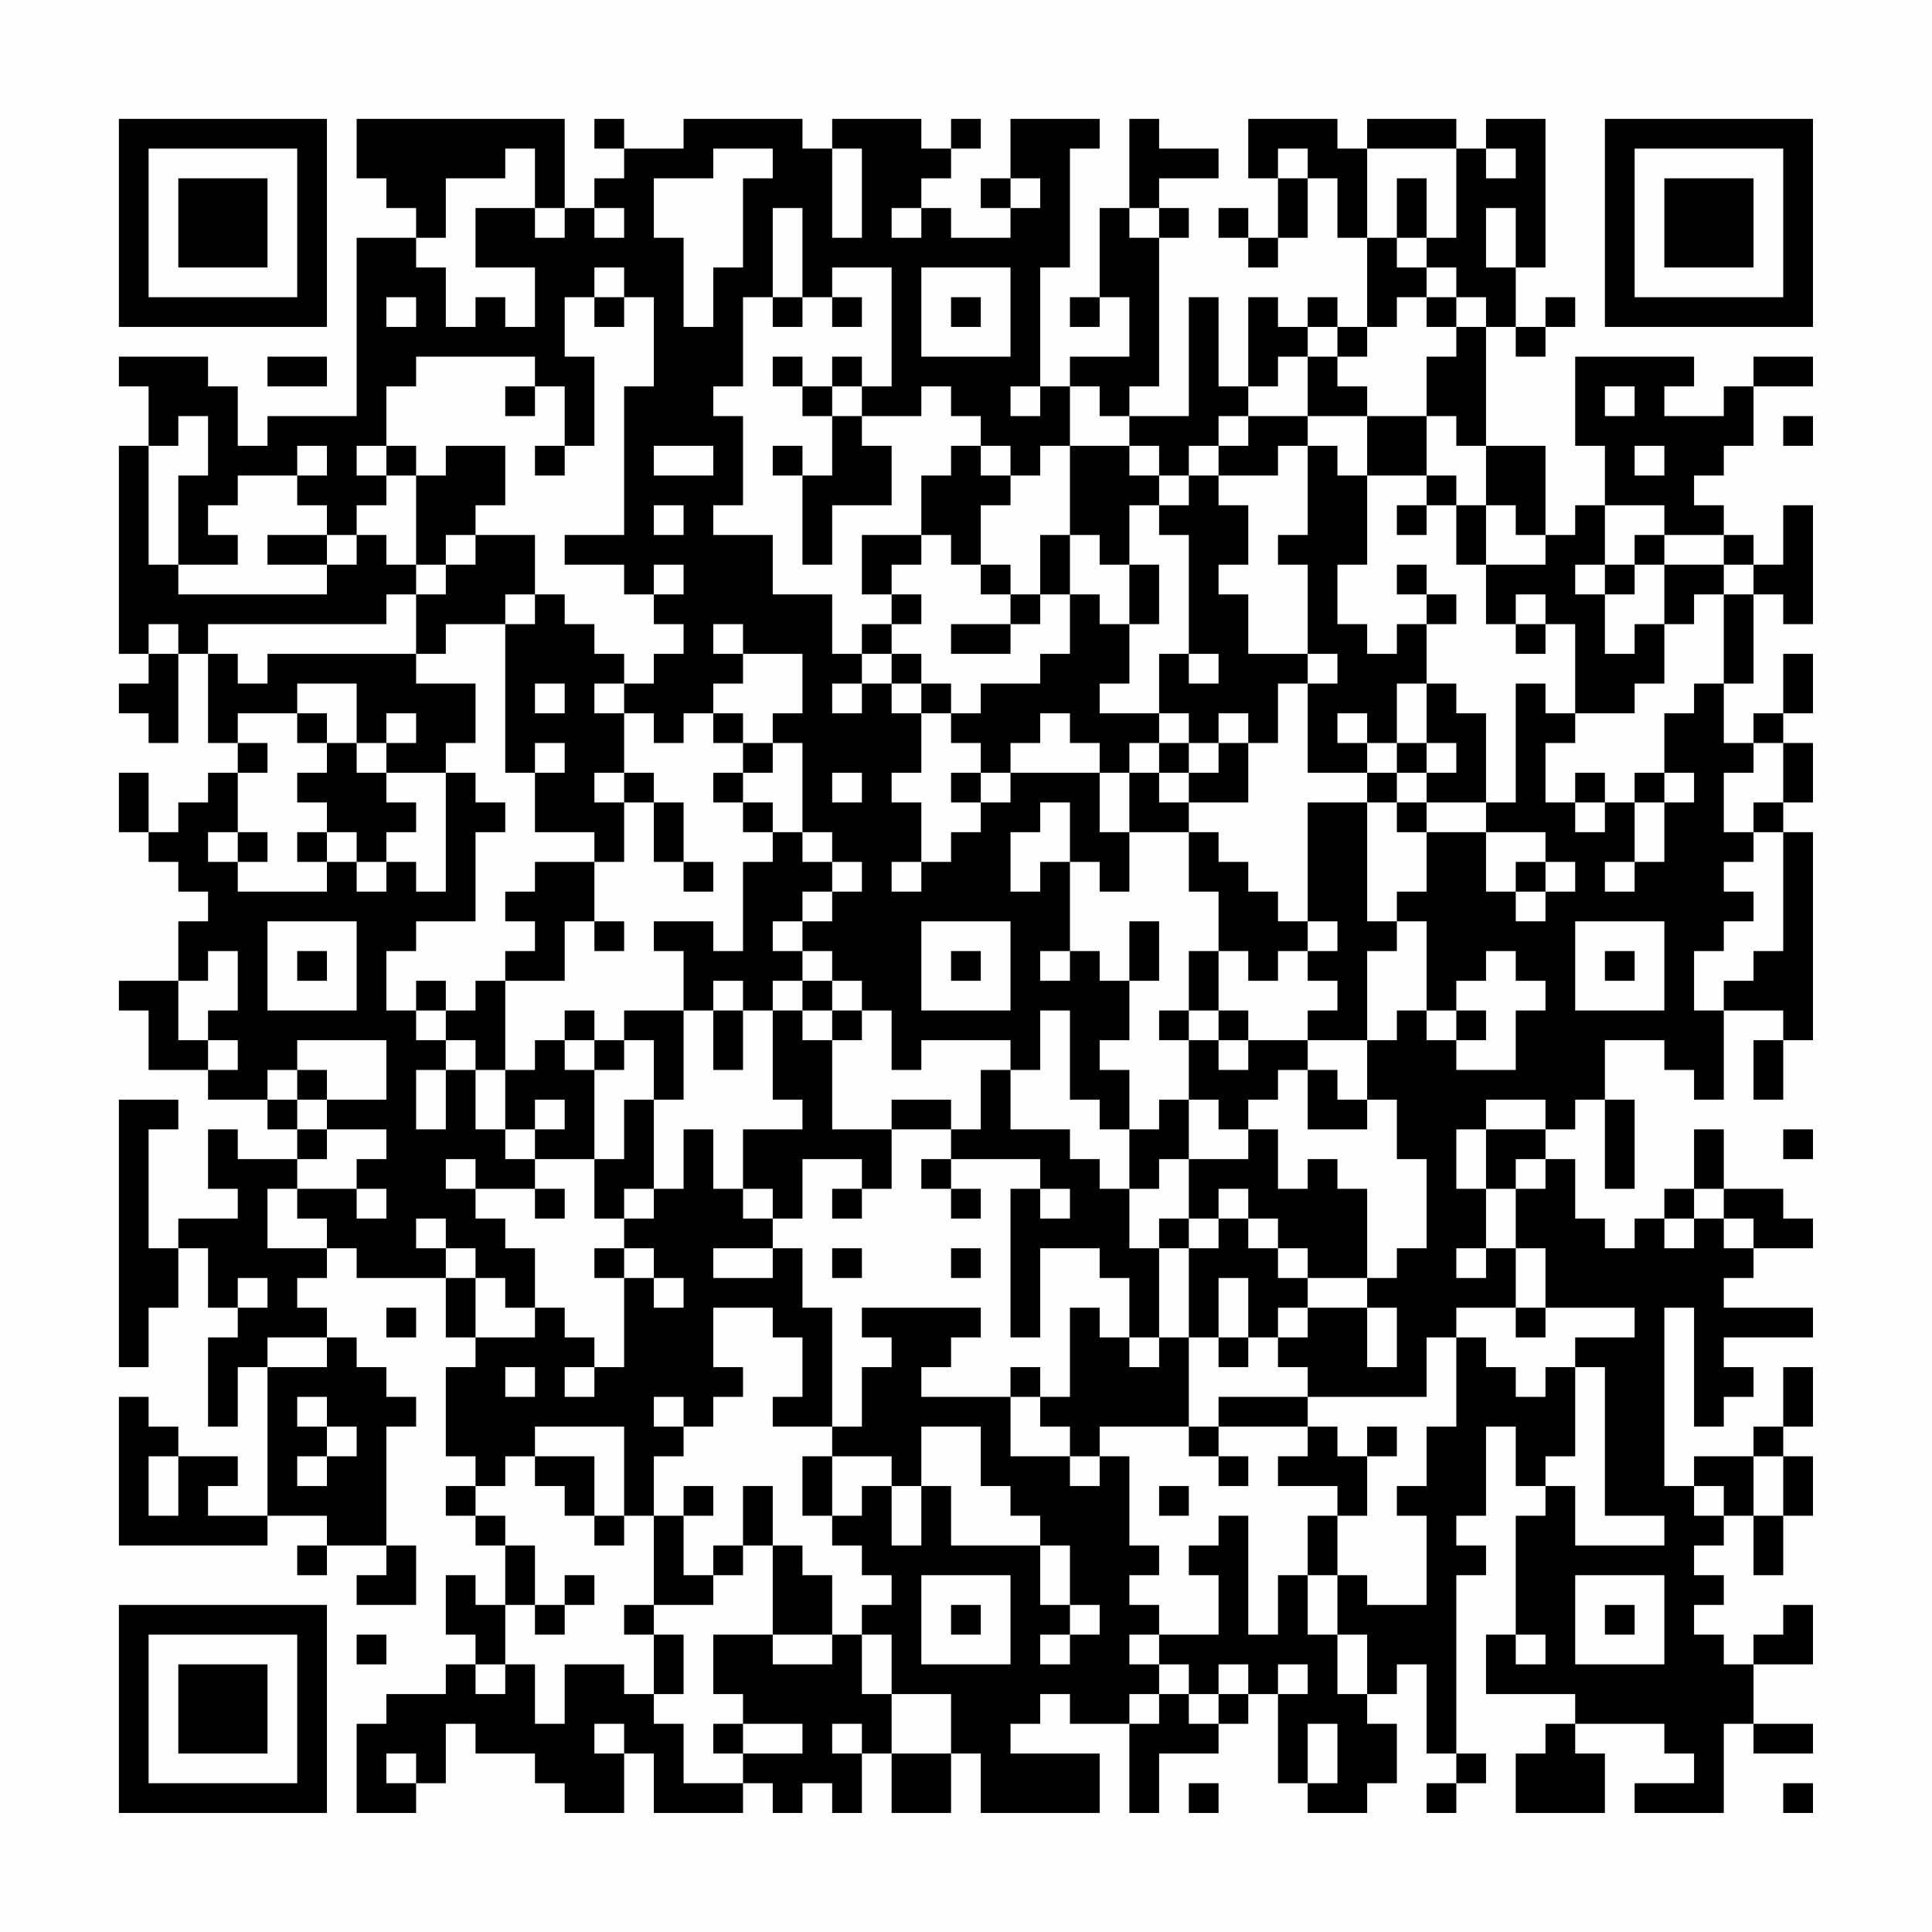 <?xml version="1.0" encoding="UTF-8"?>
<svg xmlns="http://www.w3.org/2000/svg" version="1.1" width="300" height="300" viewBox="0 0 300 300"><rect x="0" y="0" width="300" height="300" fill="#fefefe"/><g transform="scale(4.615)"><g transform="translate(4,4)"><path fill-rule="evenodd" d="M8 0L8 2L9 2L9 3L10 3L10 4L8 4L8 10L5 10L5 11L4 11L4 9L3 9L3 8L0 8L0 9L1 9L1 11L0 11L0 18L1 18L1 19L0 19L0 20L1 20L1 21L2 21L2 18L3 18L3 21L4 21L4 22L3 22L3 23L2 23L2 24L1 24L1 22L0 22L0 24L1 24L1 25L2 25L2 26L3 26L3 27L2 27L2 29L0 29L0 30L1 30L1 32L3 32L3 33L5 33L5 34L6 34L6 35L4 35L4 34L3 34L3 36L4 36L4 37L2 37L2 38L1 38L1 34L2 34L2 33L0 33L0 42L1 42L1 40L2 40L2 38L3 38L3 40L4 40L4 41L3 41L3 44L4 44L4 42L5 42L5 47L3 47L3 46L4 46L4 45L2 45L2 44L1 44L1 43L0 43L0 48L5 48L5 47L7 47L7 48L6 48L6 49L7 49L7 48L9 48L9 49L8 49L8 50L10 50L10 48L9 48L9 44L10 44L10 43L9 43L9 42L8 42L8 41L7 41L7 40L6 40L6 39L7 39L7 38L8 38L8 39L11 39L11 41L12 41L12 42L11 42L11 45L12 45L12 46L11 46L11 47L12 47L12 48L13 48L13 50L12 50L12 49L11 49L11 51L12 51L12 52L11 52L11 53L9 53L9 54L8 54L8 57L10 57L10 56L11 56L11 54L12 54L12 55L14 55L14 56L15 56L15 57L17 57L17 55L18 55L18 57L21 57L21 56L22 56L22 57L23 57L23 56L24 56L24 57L25 57L25 55L26 55L26 57L28 57L28 55L29 55L29 57L33 57L33 55L30 55L30 54L31 54L31 53L32 53L32 54L34 54L34 57L35 57L35 55L37 55L37 54L38 54L38 53L39 53L39 56L40 56L40 57L42 57L42 56L43 56L43 54L42 54L42 53L43 53L43 52L44 52L44 55L45 55L45 56L44 56L44 57L45 57L45 56L46 56L46 55L45 55L45 49L46 49L46 48L45 48L45 47L46 47L46 44L47 44L47 46L48 46L48 47L47 47L47 51L46 51L46 53L49 53L49 54L48 54L48 55L47 55L47 57L50 57L50 55L49 55L49 54L52 54L52 55L53 55L53 56L51 56L51 57L54 57L54 54L55 54L55 55L57 55L57 54L55 54L55 52L57 52L57 50L56 50L56 51L55 51L55 52L54 52L54 51L53 51L53 50L54 50L54 49L53 49L53 48L54 48L54 47L55 47L55 49L56 49L56 47L57 47L57 45L56 45L56 44L57 44L57 42L56 42L56 44L55 44L55 45L53 45L53 46L52 46L52 40L53 40L53 44L54 44L54 43L55 43L55 42L54 42L54 41L57 41L57 40L54 40L54 39L55 39L55 38L57 38L57 37L56 37L56 36L54 36L54 34L53 34L53 36L52 36L52 37L51 37L51 38L50 38L50 37L49 37L49 35L48 35L48 34L49 34L49 33L50 33L50 36L51 36L51 33L50 33L50 31L52 31L52 32L53 32L53 33L54 33L54 30L56 30L56 31L55 31L55 33L56 33L56 31L57 31L57 24L56 24L56 23L57 23L57 21L56 21L56 20L57 20L57 18L56 18L56 20L55 20L55 21L54 21L54 19L55 19L55 16L56 16L56 17L57 17L57 13L56 13L56 15L55 15L55 14L54 14L54 13L53 13L53 12L54 12L54 11L55 11L55 9L57 9L57 8L55 8L55 9L54 9L54 10L52 10L52 9L53 9L53 8L49 8L49 11L50 11L50 13L49 13L49 14L48 14L48 11L46 11L46 7L47 7L47 8L48 8L48 7L49 7L49 6L48 6L48 7L47 7L47 5L48 5L48 0L46 0L46 1L45 1L45 0L42 0L42 1L41 1L41 0L38 0L38 2L39 2L39 4L38 4L38 3L37 3L37 4L38 4L38 5L39 5L39 4L40 4L40 2L41 2L41 4L42 4L42 7L41 7L41 6L40 6L40 7L39 7L39 6L38 6L38 9L37 9L37 6L36 6L36 10L34 10L34 9L35 9L35 4L36 4L36 3L35 3L35 2L37 2L37 1L35 1L35 0L34 0L34 3L33 3L33 6L32 6L32 7L33 7L33 6L34 6L34 8L32 8L32 9L31 9L31 5L32 5L32 1L33 1L33 0L30 0L30 2L29 2L29 3L30 3L30 4L28 4L28 3L27 3L27 2L28 2L28 1L29 1L29 0L28 0L28 1L27 1L27 0L24 0L24 1L23 1L23 0L19 0L19 1L17 1L17 0L16 0L16 1L17 1L17 2L16 2L16 3L15 3L15 0ZM13 1L13 2L11 2L11 4L10 4L10 5L11 5L11 7L12 7L12 6L13 6L13 7L14 7L14 5L12 5L12 3L14 3L14 4L15 4L15 3L14 3L14 1ZM20 1L20 2L18 2L18 4L19 4L19 7L20 7L20 5L21 5L21 2L22 2L22 1ZM24 1L24 4L25 4L25 1ZM39 1L39 2L40 2L40 1ZM42 1L42 4L43 4L43 5L44 5L44 6L43 6L43 7L42 7L42 8L41 8L41 7L40 7L40 8L39 8L39 9L38 9L38 10L37 10L37 11L36 11L36 12L35 12L35 11L34 11L34 10L33 10L33 9L32 9L32 11L31 11L31 12L30 12L30 11L29 11L29 10L28 10L28 9L27 9L27 10L25 10L25 9L26 9L26 5L24 5L24 6L23 6L23 3L22 3L22 6L21 6L21 9L20 9L20 10L21 10L21 13L20 13L20 14L22 14L22 16L24 16L24 18L25 18L25 19L24 19L24 20L25 20L25 19L26 19L26 20L27 20L27 22L26 22L26 23L27 23L27 25L26 25L26 26L27 26L27 25L28 25L28 24L29 24L29 23L30 23L30 22L33 22L33 24L34 24L34 26L33 26L33 25L32 25L32 23L31 23L31 24L30 24L30 26L31 26L31 25L32 25L32 28L31 28L31 29L32 29L32 28L33 28L33 29L34 29L34 31L33 31L33 32L34 32L34 34L33 34L33 33L32 33L32 30L31 30L31 32L30 32L30 31L27 31L27 32L26 32L26 30L25 30L25 29L24 29L24 28L23 28L23 27L24 27L24 26L25 26L25 25L24 25L24 24L23 24L23 21L22 21L22 20L23 20L23 18L21 18L21 17L20 17L20 18L21 18L21 19L20 19L20 20L19 20L19 21L18 21L18 20L17 20L17 19L18 19L18 18L19 18L19 17L18 17L18 16L19 16L19 15L18 15L18 16L17 16L17 15L15 15L15 14L17 14L17 9L18 9L18 6L17 6L17 5L16 5L16 6L15 6L15 8L16 8L16 11L15 11L15 9L14 9L14 8L10 8L10 9L9 9L9 11L8 11L8 12L9 12L9 13L8 13L8 14L7 14L7 13L6 13L6 12L7 12L7 11L6 11L6 12L4 12L4 13L3 13L3 14L4 14L4 15L2 15L2 12L3 12L3 10L2 10L2 11L1 11L1 15L2 15L2 16L7 16L7 15L8 15L8 14L9 14L9 15L10 15L10 16L9 16L9 17L3 17L3 18L4 18L4 19L5 19L5 18L10 18L10 19L12 19L12 21L11 21L11 22L9 22L9 21L10 21L10 20L9 20L9 21L8 21L8 19L6 19L6 20L4 20L4 21L5 21L5 22L4 22L4 24L3 24L3 25L4 25L4 26L7 26L7 25L8 25L8 26L9 26L9 25L10 25L10 26L11 26L11 22L12 22L12 23L13 23L13 24L12 24L12 27L10 27L10 28L9 28L9 30L10 30L10 31L11 31L11 32L10 32L10 34L11 34L11 32L12 32L12 34L13 34L13 35L14 35L14 36L12 36L12 35L11 35L11 36L12 36L12 37L13 37L13 38L14 38L14 40L13 40L13 39L12 39L12 38L11 38L11 37L10 37L10 38L11 38L11 39L12 39L12 41L14 41L14 40L15 40L15 41L16 41L16 42L15 42L15 43L16 43L16 42L17 42L17 39L18 39L18 40L19 40L19 39L18 39L18 38L17 38L17 37L18 37L18 36L19 36L19 34L20 34L20 36L21 36L21 37L22 37L22 38L20 38L20 39L22 39L22 38L23 38L23 40L24 40L24 44L22 44L22 43L23 43L23 41L22 41L22 40L20 40L20 42L21 42L21 43L20 43L20 44L19 44L19 43L18 43L18 44L19 44L19 45L18 45L18 47L17 47L17 44L14 44L14 45L13 45L13 46L12 46L12 47L13 47L13 48L14 48L14 50L13 50L13 52L12 52L12 53L13 53L13 52L14 52L14 54L15 54L15 52L17 52L17 53L18 53L18 54L19 54L19 56L21 56L21 55L23 55L23 54L21 54L21 53L20 53L20 51L22 51L22 52L24 52L24 51L25 51L25 53L26 53L26 55L28 55L28 53L26 53L26 51L25 51L25 50L26 50L26 49L25 49L25 48L24 48L24 47L25 47L25 46L26 46L26 48L27 48L27 46L28 46L28 48L31 48L31 50L32 50L32 51L31 51L31 52L32 52L32 51L33 51L33 50L32 50L32 48L31 48L31 47L30 47L30 46L29 46L29 44L27 44L27 46L26 46L26 45L24 45L24 44L25 44L25 42L26 42L26 41L25 41L25 40L29 40L29 41L28 41L28 42L27 42L27 43L30 43L30 45L32 45L32 46L33 46L33 45L34 45L34 48L35 48L35 49L34 49L34 50L35 50L35 51L34 51L34 52L35 52L35 53L34 53L34 54L35 54L35 53L36 53L36 54L37 54L37 53L38 53L38 52L37 52L37 53L36 53L36 52L35 52L35 51L37 51L37 49L36 49L36 48L37 48L37 47L38 47L38 51L39 51L39 49L40 49L40 51L41 51L41 53L42 53L42 51L41 51L41 49L42 49L42 50L44 50L44 47L43 47L43 46L44 46L44 44L45 44L45 41L46 41L46 42L47 42L47 43L48 43L48 42L49 42L49 45L48 45L48 46L49 46L49 48L52 48L52 47L50 47L50 42L49 42L49 41L51 41L51 40L48 40L48 38L47 38L47 36L48 36L48 35L47 35L47 36L46 36L46 34L48 34L48 33L46 33L46 34L45 34L45 36L46 36L46 38L45 38L45 39L46 39L46 38L47 38L47 40L45 40L45 41L44 41L44 43L40 43L40 42L39 42L39 41L40 41L40 40L42 40L42 42L43 42L43 40L42 40L42 39L43 39L43 38L44 38L44 35L43 35L43 33L42 33L42 31L43 31L43 30L44 30L44 31L45 31L45 32L47 32L47 30L48 30L48 29L47 29L47 28L46 28L46 29L45 29L45 30L44 30L44 27L43 27L43 26L44 26L44 24L46 24L46 26L47 26L47 27L48 27L48 26L49 26L49 25L48 25L48 24L46 24L46 23L47 23L47 19L48 19L48 20L49 20L49 21L48 21L48 23L49 23L49 24L50 24L50 23L51 23L51 25L50 25L50 26L51 26L51 25L52 25L52 23L53 23L53 22L52 22L52 20L53 20L53 19L54 19L54 16L55 16L55 15L54 15L54 14L52 14L52 13L50 13L50 15L49 15L49 16L50 16L50 18L51 18L51 17L52 17L52 19L51 19L51 20L49 20L49 17L48 17L48 16L47 16L47 17L46 17L46 15L48 15L48 14L47 14L47 13L46 13L46 11L45 11L45 10L44 10L44 8L45 8L45 7L46 7L46 6L45 6L45 5L44 5L44 4L45 4L45 1ZM46 1L46 2L47 2L47 1ZM30 2L30 3L31 3L31 2ZM43 2L43 4L44 4L44 2ZM16 3L16 4L17 4L17 3ZM26 3L26 4L27 4L27 3ZM34 3L34 4L35 4L35 3ZM46 3L46 5L47 5L47 3ZM27 5L27 8L30 8L30 5ZM9 6L9 7L10 7L10 6ZM16 6L16 7L17 7L17 6ZM22 6L22 7L23 7L23 6ZM24 6L24 7L25 7L25 6ZM28 6L28 7L29 7L29 6ZM44 6L44 7L45 7L45 6ZM5 8L5 9L7 9L7 8ZM22 8L22 9L23 9L23 10L24 10L24 12L23 12L23 11L22 11L22 12L23 12L23 15L24 15L24 13L26 13L26 11L25 11L25 10L24 10L24 9L25 9L25 8L24 8L24 9L23 9L23 8ZM40 8L40 10L38 10L38 11L37 11L37 12L36 12L36 13L35 13L35 12L34 12L34 11L32 11L32 14L31 14L31 16L30 16L30 15L29 15L29 13L30 13L30 12L29 12L29 11L28 11L28 12L27 12L27 14L25 14L25 16L26 16L26 17L25 17L25 18L26 18L26 19L27 19L27 20L28 20L28 21L29 21L29 22L28 22L28 23L29 23L29 22L30 22L30 21L31 21L31 20L32 20L32 21L33 21L33 22L34 22L34 24L36 24L36 26L37 26L37 28L36 28L36 30L35 30L35 31L36 31L36 33L35 33L35 34L34 34L34 36L33 36L33 35L32 35L32 34L30 34L30 32L29 32L29 34L28 34L28 33L26 33L26 34L24 34L24 31L25 31L25 30L24 30L24 29L23 29L23 28L22 28L22 27L23 27L23 26L24 26L24 25L23 25L23 24L22 24L22 23L21 23L21 22L22 22L22 21L21 21L21 20L20 20L20 21L21 21L21 22L20 22L20 23L21 23L21 24L22 24L22 25L21 25L21 28L20 28L20 27L18 27L18 28L19 28L19 30L17 30L17 31L16 31L16 30L15 30L15 31L14 31L14 32L13 32L13 29L15 29L15 27L16 27L16 28L17 28L17 27L16 27L16 25L17 25L17 23L18 23L18 25L19 25L19 26L20 26L20 25L19 25L19 23L18 23L18 22L17 22L17 20L16 20L16 19L17 19L17 18L16 18L16 17L15 17L15 16L14 16L14 14L12 14L12 13L13 13L13 11L11 11L11 12L10 12L10 11L9 11L9 12L10 12L10 15L11 15L11 16L10 16L10 18L11 18L11 17L13 17L13 22L14 22L14 24L16 24L16 25L14 25L14 26L13 26L13 27L14 27L14 28L13 28L13 29L12 29L12 30L11 30L11 29L10 29L10 30L11 30L11 31L12 31L12 32L13 32L13 34L14 34L14 35L16 35L16 37L17 37L17 36L18 36L18 33L19 33L19 30L20 30L20 32L21 32L21 30L22 30L22 33L23 33L23 34L21 34L21 36L22 36L22 37L23 37L23 35L25 35L25 36L24 36L24 37L25 37L25 36L26 36L26 34L28 34L28 35L27 35L27 36L28 36L28 37L29 37L29 36L28 36L28 35L31 35L31 36L30 36L30 41L31 41L31 38L33 38L33 39L34 39L34 41L33 41L33 40L32 40L32 43L31 43L31 42L30 42L30 43L31 43L31 44L32 44L32 45L33 45L33 44L36 44L36 45L37 45L37 46L38 46L38 45L37 45L37 44L40 44L40 45L39 45L39 46L41 46L41 47L40 47L40 49L41 49L41 47L42 47L42 45L43 45L43 44L42 44L42 45L41 45L41 44L40 44L40 43L37 43L37 44L36 44L36 41L37 41L37 42L38 42L38 41L39 41L39 40L40 40L40 39L42 39L42 36L41 36L41 35L40 35L40 36L39 36L39 34L38 34L38 33L39 33L39 32L40 32L40 34L42 34L42 33L41 33L41 32L40 32L40 31L42 31L42 28L43 28L43 27L42 27L42 23L43 23L43 24L44 24L44 23L46 23L46 20L45 20L45 19L44 19L44 17L45 17L45 16L44 16L44 15L43 15L43 16L44 16L44 17L43 17L43 18L42 18L42 17L41 17L41 15L42 15L42 12L44 12L44 13L43 13L43 14L44 14L44 13L45 13L45 15L46 15L46 13L45 13L45 12L44 12L44 10L42 10L42 9L41 9L41 8ZM13 9L13 10L14 10L14 9ZM30 9L30 10L31 10L31 9ZM50 9L50 10L51 10L51 9ZM40 10L40 11L39 11L39 12L37 12L37 13L38 13L38 15L37 15L37 16L38 16L38 18L40 18L40 19L39 19L39 21L38 21L38 20L37 20L37 21L36 21L36 20L35 20L35 18L36 18L36 19L37 19L37 18L36 18L36 14L35 14L35 13L34 13L34 15L33 15L33 14L32 14L32 16L31 16L31 17L30 17L30 16L29 16L29 15L28 15L28 14L27 14L27 15L26 15L26 16L27 16L27 17L26 17L26 18L27 18L27 19L28 19L28 20L29 20L29 19L31 19L31 18L32 18L32 16L33 16L33 17L34 17L34 19L33 19L33 20L35 20L35 21L34 21L34 22L35 22L35 23L36 23L36 24L37 24L37 25L38 25L38 26L39 26L39 27L40 27L40 28L39 28L39 29L38 29L38 28L37 28L37 30L36 30L36 31L37 31L37 32L38 32L38 31L40 31L40 30L41 30L41 29L40 29L40 28L41 28L41 27L40 27L40 23L42 23L42 22L43 22L43 23L44 23L44 22L45 22L45 21L44 21L44 19L43 19L43 21L42 21L42 20L41 20L41 21L42 21L42 22L40 22L40 19L41 19L41 18L40 18L40 15L39 15L39 14L40 14L40 11L41 11L41 12L42 12L42 10ZM56 10L56 11L57 11L57 10ZM14 11L14 12L15 12L15 11ZM18 11L18 12L20 12L20 11ZM51 11L51 12L52 12L52 11ZM18 13L18 14L19 14L19 13ZM5 14L5 15L7 15L7 14ZM11 14L11 15L12 15L12 14ZM51 14L51 15L50 15L50 16L51 16L51 15L52 15L52 17L53 17L53 16L54 16L54 15L52 15L52 14ZM34 15L34 17L35 17L35 15ZM13 16L13 17L14 17L14 16ZM1 17L1 18L2 18L2 17ZM28 17L28 18L30 18L30 17ZM47 17L47 18L48 18L48 17ZM14 19L14 20L15 20L15 19ZM6 20L6 21L7 21L7 22L6 22L6 23L7 23L7 24L6 24L6 25L7 25L7 24L8 24L8 25L9 25L9 24L10 24L10 23L9 23L9 22L8 22L8 21L7 21L7 20ZM14 21L14 22L15 22L15 21ZM35 21L35 22L36 22L36 23L38 23L38 21L37 21L37 22L36 22L36 21ZM43 21L43 22L44 22L44 21ZM55 21L55 22L54 22L54 24L55 24L55 25L54 25L54 26L55 26L55 27L54 27L54 28L53 28L53 30L54 30L54 29L55 29L55 28L56 28L56 24L55 24L55 23L56 23L56 21ZM16 22L16 23L17 23L17 22ZM24 22L24 23L25 23L25 22ZM49 22L49 23L50 23L50 22ZM51 22L51 23L52 23L52 22ZM4 24L4 25L5 25L5 24ZM47 25L47 26L48 26L48 25ZM5 27L5 30L8 30L8 27ZM27 27L27 30L30 30L30 27ZM34 27L34 29L35 29L35 27ZM49 27L49 30L52 30L52 27ZM3 28L3 29L2 29L2 31L3 31L3 32L4 32L4 31L3 31L3 30L4 30L4 28ZM6 28L6 29L7 29L7 28ZM28 28L28 29L29 29L29 28ZM50 28L50 29L51 29L51 28ZM20 29L20 30L21 30L21 29ZM22 29L22 30L23 30L23 31L24 31L24 30L23 30L23 29ZM37 30L37 31L38 31L38 30ZM45 30L45 31L46 31L46 30ZM6 31L6 32L5 32L5 33L6 33L6 34L7 34L7 35L6 35L6 36L5 36L5 38L7 38L7 37L6 37L6 36L8 36L8 37L9 37L9 36L8 36L8 35L9 35L9 34L7 34L7 33L9 33L9 31ZM15 31L15 32L16 32L16 35L17 35L17 33L18 33L18 31L17 31L17 32L16 32L16 31ZM6 32L6 33L7 33L7 32ZM14 33L14 34L15 34L15 33ZM36 33L36 35L35 35L35 36L34 36L34 38L35 38L35 41L34 41L34 42L35 42L35 41L36 41L36 38L37 38L37 37L38 37L38 38L39 38L39 39L40 39L40 38L39 38L39 37L38 37L38 36L37 36L37 37L36 37L36 35L38 35L38 34L37 34L37 33ZM56 34L56 35L57 35L57 34ZM14 36L14 37L15 37L15 36ZM31 36L31 37L32 37L32 36ZM53 36L53 37L52 37L52 38L53 38L53 37L54 37L54 38L55 38L55 37L54 37L54 36ZM35 37L35 38L36 38L36 37ZM16 38L16 39L17 39L17 38ZM24 38L24 39L25 39L25 38ZM28 38L28 39L29 39L29 38ZM4 39L4 40L5 40L5 39ZM37 39L37 41L38 41L38 39ZM9 40L9 41L10 41L10 40ZM47 40L47 41L48 41L48 40ZM5 41L5 42L7 42L7 41ZM13 42L13 43L14 43L14 42ZM6 43L6 44L7 44L7 45L6 45L6 46L7 46L7 45L8 45L8 44L7 44L7 43ZM1 45L1 47L2 47L2 45ZM14 45L14 46L15 46L15 47L16 47L16 48L17 48L17 47L16 47L16 45ZM23 45L23 47L24 47L24 45ZM55 45L55 47L56 47L56 45ZM19 46L19 47L18 47L18 50L17 50L17 51L18 51L18 53L19 53L19 51L18 51L18 50L20 50L20 49L21 49L21 48L22 48L22 51L24 51L24 49L23 49L23 48L22 48L22 46L21 46L21 48L20 48L20 49L19 49L19 47L20 47L20 46ZM35 46L35 47L36 47L36 46ZM53 46L53 47L54 47L54 46ZM15 49L15 50L14 50L14 51L15 51L15 50L16 50L16 49ZM27 49L27 52L30 52L30 49ZM49 49L49 52L52 52L52 49ZM28 50L28 51L29 51L29 50ZM50 50L50 51L51 51L51 50ZM8 51L8 52L9 52L9 51ZM47 51L47 52L48 52L48 51ZM39 52L39 53L40 53L40 52ZM16 54L16 55L17 55L17 54ZM20 54L20 55L21 55L21 54ZM24 54L24 55L25 55L25 54ZM40 54L40 56L41 56L41 54ZM9 55L9 56L10 56L10 55ZM36 56L36 57L37 57L37 56ZM56 56L56 57L57 57L57 56ZM0 0L0 7L7 7L7 0ZM1 1L1 6L6 6L6 1ZM2 2L2 5L5 5L5 2ZM50 0L50 7L57 7L57 0ZM51 1L51 6L56 6L56 1ZM52 2L52 5L55 5L55 2ZM0 50L0 57L7 57L7 50ZM1 51L1 56L6 56L6 51ZM2 52L2 55L5 55L5 52Z" fill="#000000"/></g></g></svg>
